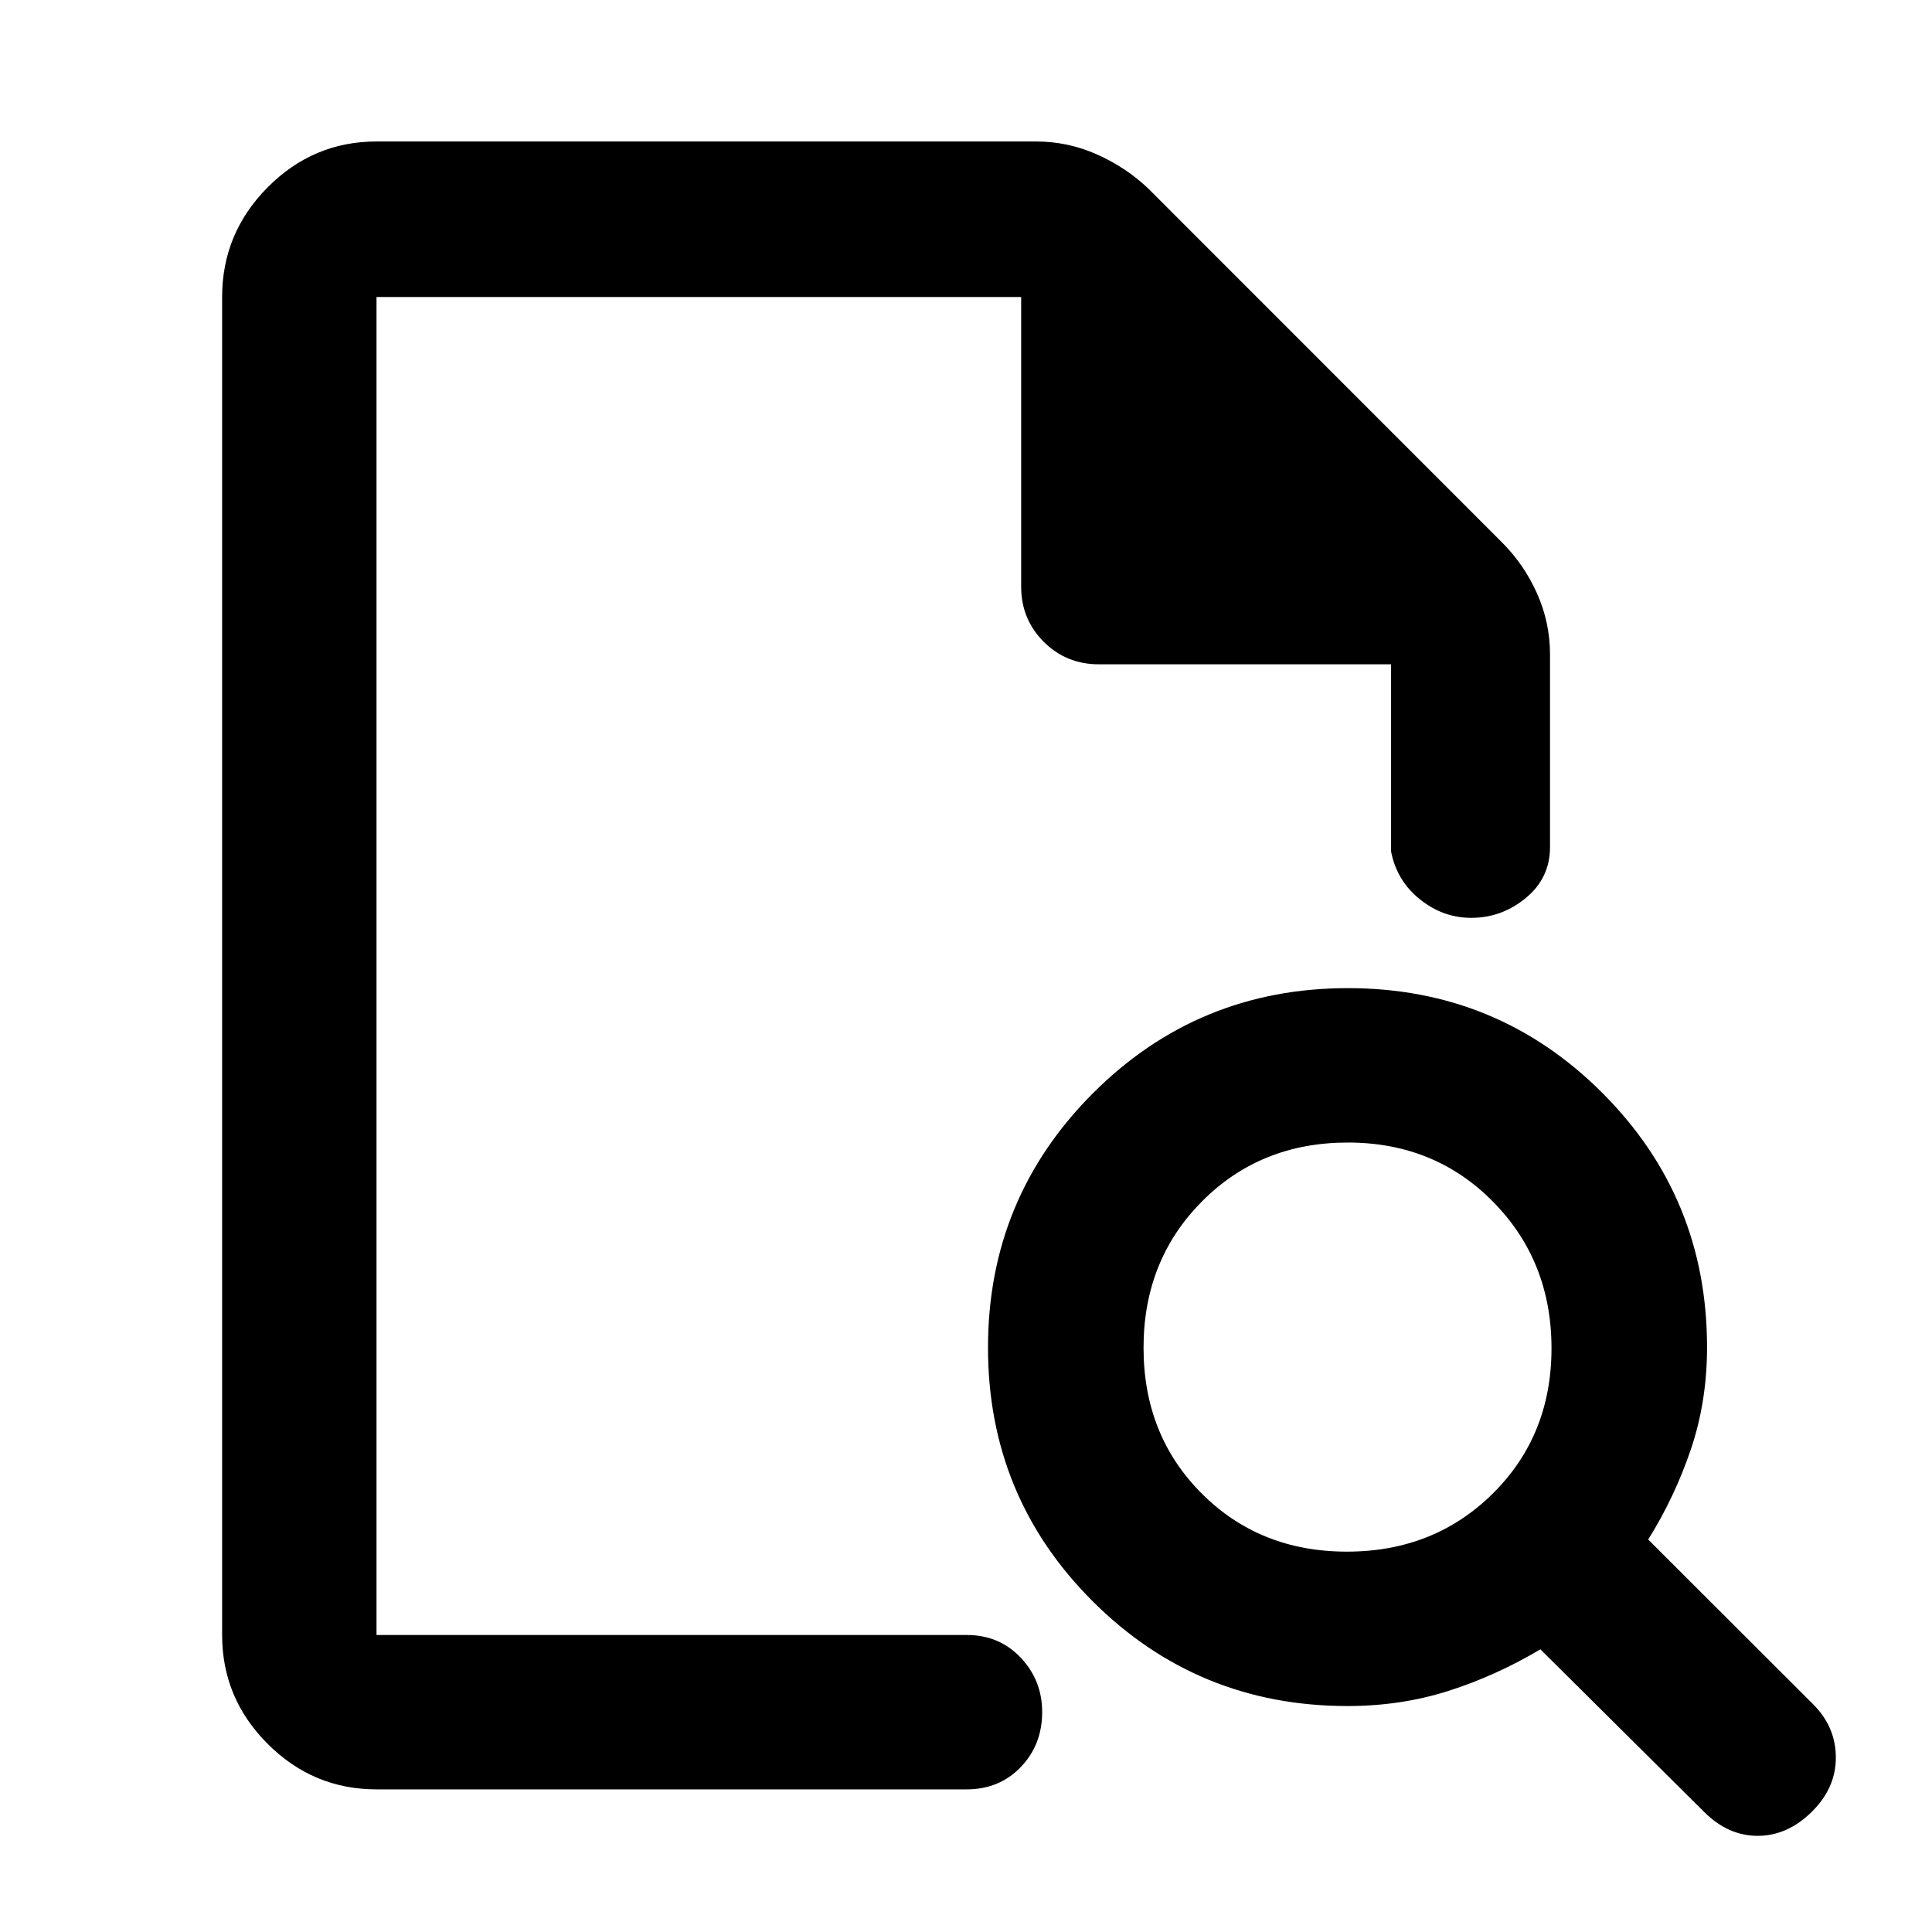 <svg xmlns="http://www.w3.org/2000/svg" height="48" viewBox="0 -960 960 960" width="48"><path d="M187.09-812.41v287.84V-527-147.59v-664.82V-629.91v-182.5Zm0 741.54q-31.48 0-54.1-22.62t-22.62-54.1v-664.82q0-31.71 22.62-54.5t54.1-22.79h327.65q15.93 0 30.37 6.45 14.43 6.45 25.38 16.86l175.87 175.93q10.94 10.92 17.39 25.35 6.45 14.44 6.45 30.37v95.59q0 15.4-11.98 25.31-11.98 9.91-27.17 9.91-14.07 0-25.54-9.23-11.47-9.22-14.29-23.73v-93.02h-145.2q-16.2 0-27.41-11.2-11.2-11.21-11.2-27.41v-143.89H187.09v664.82H480.3q16.27 0 26.91 11.29t10.64 27q0 16.28-10.64 27.35-10.64 11.08-26.91 11.08H187.09ZM669.27-189q43.32 0 72.49-28.86 29.17-28.87 29.17-72.19 0-43.32-29.01-72.78-29.01-29.45-72.18-29.45-43.4 0-72.46 29.23-29.06 29.23-29.06 72.71 0 43.49 28.86 72.42Q625.95-189 669.27-189ZM900.15-59.61q-12.07 11.83-26.78 11.83-14.72 0-26.6-11.89l-81.36-80.79q-22.06 13.12-45.66 20.65-23.6 7.53-50.14 7.53-74.45 0-126.56-51.95-52.12-51.95-52.12-126.17 0-74.21 52.18-126.41Q595.28-469 669.82-469q74.29 0 126.35 52.04 52.05 52.04 52.05 126.38 0 27.06-8.06 50.81-8.06 23.76-21.18 44.75l82 81.91q11.24 11.26 11.24 26.47 0 15.21-12.07 27.03Z"/></svg>
